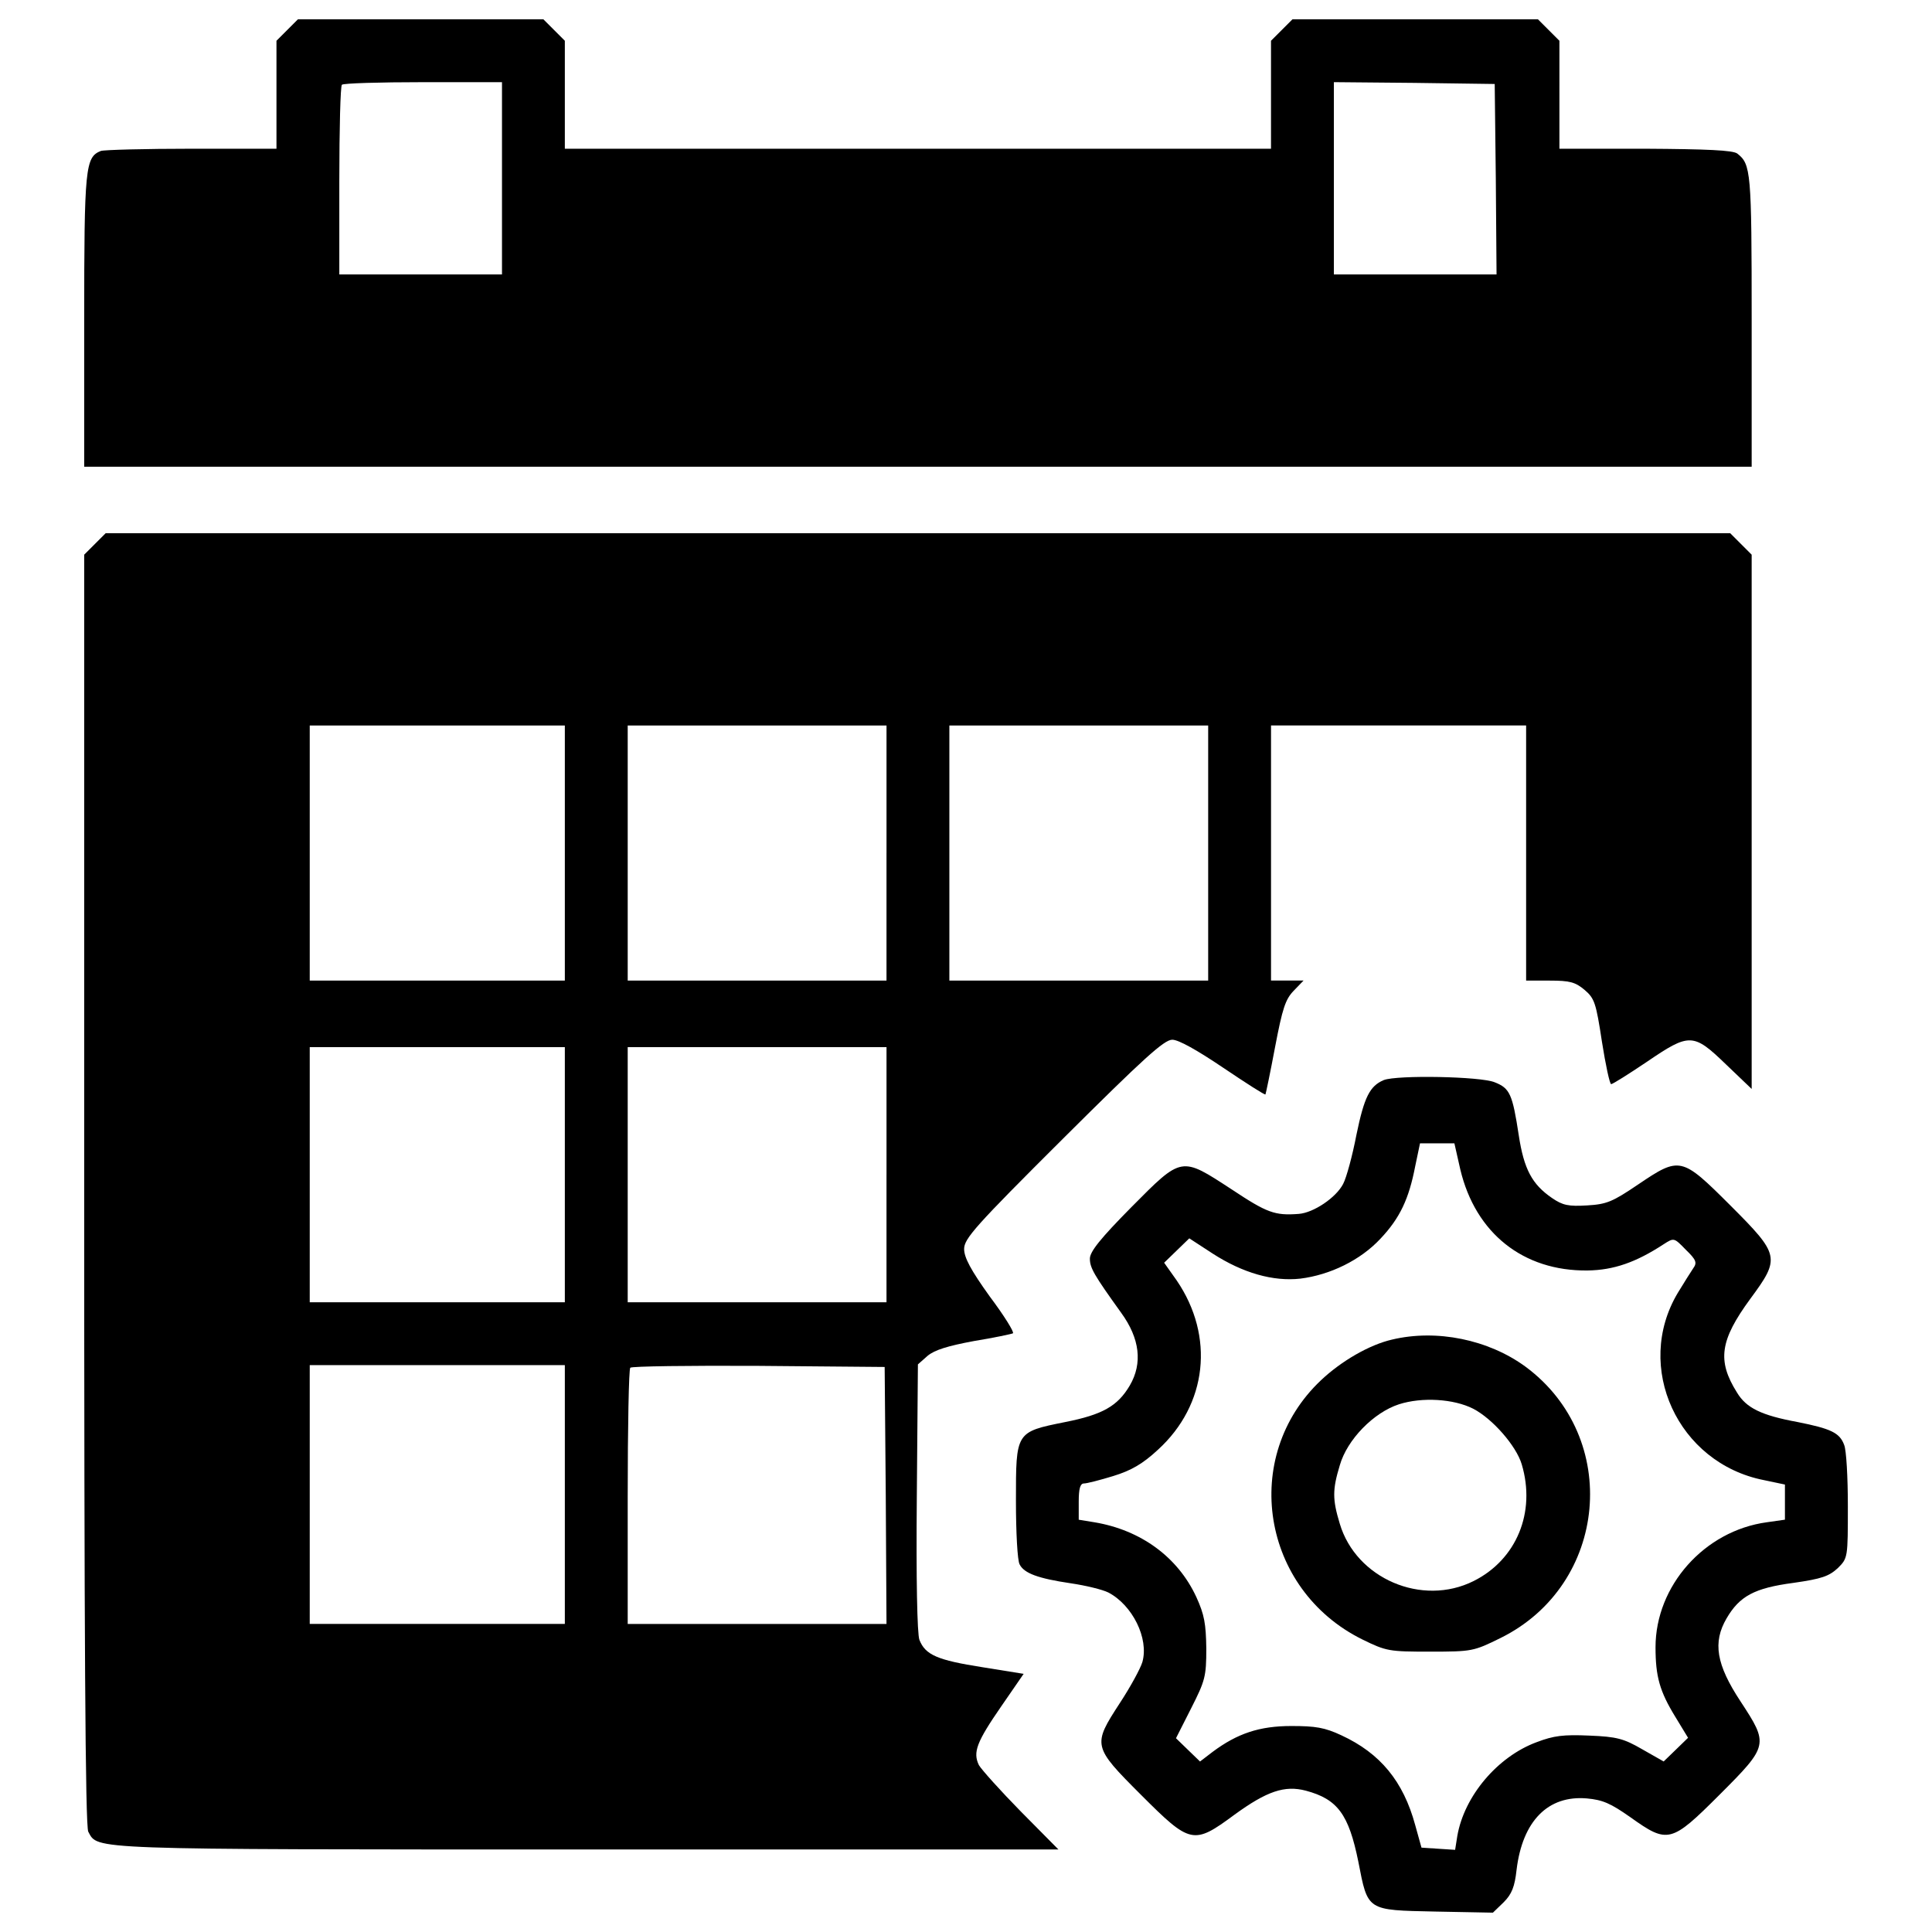 <?xml version="1.0" encoding="utf-8"?>
<!-- Svg Vector Icons : http://www.onlinewebfonts.com/icon -->
<!DOCTYPE svg PUBLIC "-//W3C//DTD SVG 1.1//EN" "http://www.w3.org/Graphics/SVG/1.1/DTD/svg11.dtd">
<svg version="1.1" xmlns="http://www.w3.org/2000/svg" xmlns:xlink="http://www.w3.org/1999/xlink" x="0px" y="0px" viewBox="0 0 1000 1000" enable-background="new 0 0 1000 1000" xml:space="preserve">
<g><g transform="translate(0,512) scale(0.1,-0.1)"><path d="M1486.5,4964.5L1431,4909v-279.4v-279.4H992.7c-241.1,0-453.5-5.7-470.8-11.5c-80.4-32.5-86.1-82.3-86.1-878.4v-755.9h4315.4h4315.4v757.8c0,773.1-3.8,807.6-74.6,863.1c-22.9,17.2-156.9,23-474.6,24.9h-445.9v279.4V4909l-55.5,55.5l-55.5,55.5h-635.4h-635.4l-55.5-55.5l-55.5-55.5v-279.4v-279.4H4751.2H2923.6v279.4V4909l-55.5,55.5l-55.5,55.5h-635.4h-635.3L1486.5,4964.5z M2598.3,4197.1v-497.6h-421h-421v484.2c0,267.9,5.7,491.8,13.4,497.6c5.7,7.7,195.2,13.4,421,13.4h407.6V4197.1z M7742.3,4193.3l3.8-493.7h-421h-421v497.6v497.6l417.2-3.8l415.3-5.7L7742.3,4193.3z"/><path d="M491.3,2304.5l-55.5-55.5v-3285.8c0-2315.6,5.7-3295.4,21.1-3324.1c51.7-93.8-24.9-91.9,2585.4-91.9h2436.1l-195.2,197.1c-105.3,107.2-202.9,216.3-216.3,239.2c-32.5,67-11.5,120.6,116.7,306.2l114.8,166.5l-214.3,34.5c-231.6,36.4-294.7,63.1-325.3,141.6c-11.5,30.6-17.2,315.8-13.4,736.8l5.7,688.9l49.8,44c36.4,30.6,105.3,51.7,239.2,76.6c105.3,17.2,195.2,36.4,202.9,40.2c7.6,5.7-45.9,91.9-120.6,191.4c-97.6,135.9-132.1,200.9-132.1,245c0,53.6,57.4,118.6,512.9,572.2c417.2,415.3,522.4,511,564.5,511c32.5,0,128.2-53.6,264.1-145.4c116.8-78.5,214.3-141.6,218.2-137.8c1.9,3.8,24.9,112.9,49.7,245c38.3,200.9,53.6,246.9,95.7,290.9l51.7,53.6H6663h-84.2v660.2v660.2H7239h660.2V704.6V44.4h122.5c103.3,0,132-7.7,179.9-47.9c51.7-44,59.3-67,89.9-267.9c19.1-120.6,40.2-220.1,47.9-220.1s89.9,51.7,183.7,114.8c222,151.2,241.1,151.2,411.4-13.4l132.1-126.3V865.4V2249l-55.5,55.5l-55.5,55.5H4751.2H546.8L491.3,2304.5z M2923.6,704.6V44.4h-660.2h-660.2v660.2v660.2h660.2h660.2V704.6z M4588.5,704.6V44.4h-669.8H3249v660.2v660.2h669.8h669.8V704.6z M6253.5,704.6V44.4h-669.8h-669.8v660.2v660.2h669.8h669.8V704.6z M2923.6-960.3v-660.2h-660.2h-660.2v660.2v660.2h660.2h660.2V-960.3z M4588.5-960.3v-660.2h-669.8H3249v660.2v660.2h669.8h669.8V-960.3z M2923.6-2615.6v-669.8h-660.2h-660.2v669.8v669.8h660.2h660.2V-2615.6z M4584.7-2619.5l3.8-666h-669.8H3249v656.4c0,361.7,5.7,664.1,13.4,669.8c7.7,7.7,306.2,11.5,664,9.6l652.6-5.7L4584.7-2619.5z"/><path d="M7162.5-470.4c-72.7-30.6-101.4-88-141.6-283.2c-21-109.1-51.6-222-68.9-254.5c-36.4-70.8-153.1-149.3-229.6-155c-124.4-9.6-164.6,5.7-346.4,126.3c-264.1,172.2-256.4,174.1-520.5-91.9c-158.8-160.8-214.3-229.6-214.3-266c0-47.8,21.1-84.2,162.7-281.3c95.7-132,111-260.3,44-375.1c-63.1-107.2-141.6-151.2-334.9-189.5c-256.4-51.7-254.5-49.8-254.5-407.6c0-162.7,7.7-310,19.1-329.2c23-45.9,95.7-72.7,264.1-97.6c78.5-11.5,164.6-32.5,195.2-47.8c124.4-65.1,210.5-237.3,176.1-359.8c-9.6-32.5-61.3-128.2-116.7-212.4c-141.6-218.1-141.6-223.9,109.1-474.6c256.4-256.4,271.7-260.3,484.2-103.3c168.4,122.5,260.3,153.1,369.4,124.4c164.6-44,222-122.5,271.7-367.4c49.8-256.4,42.1-250.7,398.1-258.3l298.5-5.7l55.5,53.6c42.1,42.1,57.4,80.4,67,168.4c30.6,252.6,162.7,386.6,363.6,369.3c82.3-7.6,122.5-24.9,225.8-97.6c193.3-137.8,210.5-134,461.2,116.7c254.5,254.5,254.5,260.3,109.1,482.3c-126.3,191.4-145.4,306.2-72.7,430.6c67,114.8,143.5,156.9,346.4,183.7c147.4,21.1,183.7,34.5,229.6,76.6c51.7,51.7,51.7,53.6,51.7,321.5c0,147.3-7.7,289-19.1,315.8c-23,63.2-68.9,84.2-241.1,118.6c-187.6,34.5-266,72.7-313.9,153.1c-103.3,164.6-88,269.9,68.9,484.2c156.9,212.4,153.1,227.7-103.3,484.2C8703-866.5,8695.3-864.6,8477.2-1012c-130.1-88-160.8-101.4-262.2-107.2c-95.7-5.7-126.3,0-181.8,38.3c-103.4,70.8-145.4,149.3-172.2,325.3c-32.5,212.4-45.9,243-124.4,273.7C7663.9-451.3,7231.3-443.6,7162.5-470.4z M7558.6-933.5c78.5-329.2,325.3-526.3,658.3-522.5c135.9,1.9,250.7,42.1,394.2,135.9c53.6,34.4,53.6,34.4,114.8-28.7c53.6-51.7,59.3-67,38.3-95.7c-11.5-17.2-47.9-74.6-80.4-128.2c-227.7-382.7,0-880.3,445.9-968.3l109.1-23v-89.9v-91.9l-93.8-13.4c-323.4-44-576-329.2-576-646.8c0-151.2,21-227.7,103.3-361.7l65.1-107.1l-63.1-61.3l-63.2-61.2l-111,63.1c-95.7,55.5-132.1,65.1-273.7,70.8c-133.9,5.8-183.7,0-273.7-34.4c-200.9-74.6-373.2-277.5-409.5-484.2l-11.5-72.7l-88,5.7l-86.1,5.7l-32.5,116.7c-61.3,225.8-179.9,371.3-382.7,465c-86.1,40.2-134,47.8-258.4,47.8c-164.6,0-279.4-38.3-407.6-133.9l-65.1-49.8l-61.3,59.3l-63.1,61.2l78.5,155c72.7,143.5,78.4,164.6,78.4,310c-1.9,126.3-9.6,174.1-51.7,266c-95.7,206.7-287.1,346.4-526.3,386.6l-82.3,13.4v93.8c0,67,7.7,93.8,26.8,93.8c15.3,0,82.3,17.2,151.2,38.3c93.8,28.7,153.1,63.2,231.6,135.9c256.4,233.5,294.7,587.5,97.6,876.5l-65.1,91.9l65.1,63.1l65.1,63.1l120.5-78.5c156.9-101.4,313.8-145.5,453.6-130.1c155,19.1,311.9,95.7,415.3,206.7c101.4,107.2,147.4,206.7,179.9,375.1l24.9,118.7h88h89.9L7558.6-933.5z"/><path d="M7204.6-1813.8c-116.7-26.8-262.2-111-367.4-210.5C6418-2420.4,6529-3107.5,7051.5-3365.8c124.4-61.2,139.7-63.1,350.2-63.1c218.2,0,225.8,1.9,365.5,70.8c556.9,275.6,625.8,1037.2,128.2,1404.6C7704-1813.8,7436.1-1758.3,7204.6-1813.8z M7625.6-2171.7c99.5-51.7,222-191.4,250.7-287c74.6-248.8-26.8-493.7-248.8-604.7c-267.9-134-608.6,13.4-692.8,296.6c-38.3,126.3-38.3,176.1,0,302.4c38.3,134,176.1,273.7,306.2,315.8C7359.6-2110.4,7524.2-2120,7625.6-2171.7z"/></g></g>
</svg>